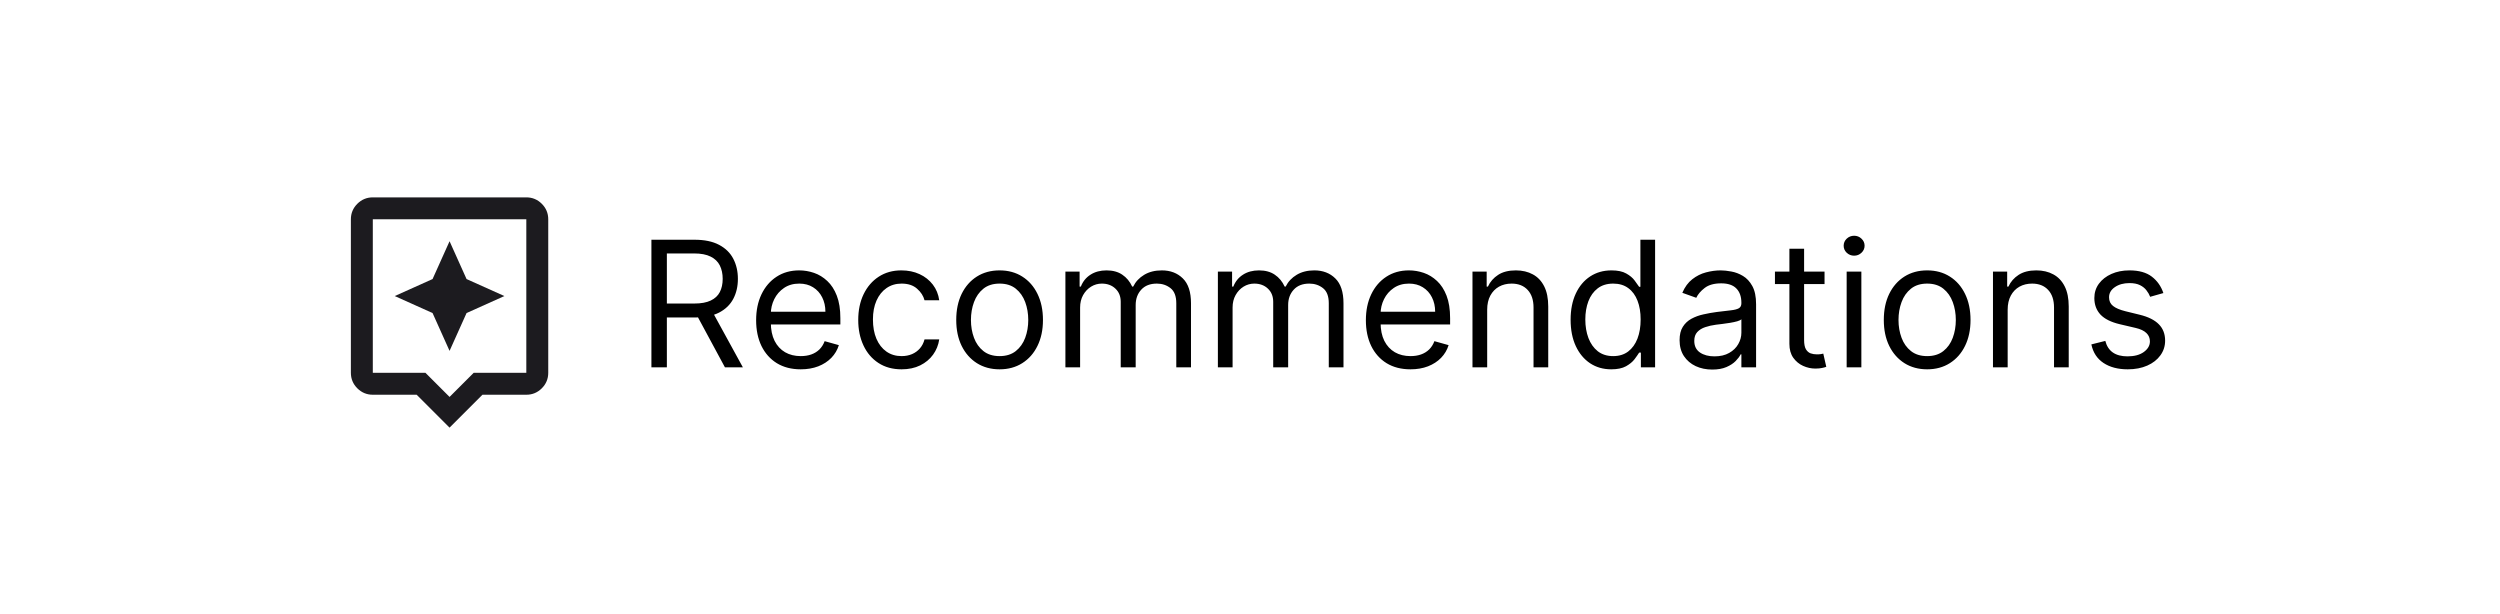 <svg width="228" height="56" viewBox="0 0 228 56" fill="none" xmlns="http://www.w3.org/2000/svg">
<g filter="url(#filter0_d_7_38)">
<rect x="4" width="220" height="48" rx="24" fill="white" shape-rendering="crispEdges"/>
<mask id="mask0_7_38" style="mask-type:alpha" maskUnits="userSpaceOnUse" x="29" y="12" width="24" height="24">
<rect x="29" y="12" width="24" height="24" fill="#D9D9D9"/>
</mask>
<g mask="url(#mask0_7_38)">
<path d="M41 35L38 32H34C33.45 32 32.979 31.804 32.587 31.413C32.196 31.021 32 30.55 32 30V16C32 15.45 32.196 14.979 32.587 14.587C32.979 14.196 33.45 14 34 14H48C48.55 14 49.021 14.196 49.413 14.587C49.804 14.979 50 15.45 50 16V30C50 30.55 49.804 31.021 49.413 31.413C49.021 31.804 48.55 32 48 32H44L41 35ZM34 30H38.8L41 32.2L43.2 30H48V16H34V30ZM42.55 24.55L46 23L42.55 21.45L41 18L39.45 21.45L36 23L39.45 24.55L41 28L42.55 24.55Z" fill="#1C1B1F"/>
</g>
<path d="M59.409 29.5V17.864H63.341C64.25 17.864 64.996 18.019 65.579 18.329C66.163 18.636 66.595 19.059 66.875 19.597C67.155 20.134 67.296 20.746 67.296 21.432C67.296 22.117 67.155 22.725 66.875 23.256C66.595 23.786 66.165 24.203 65.585 24.506C65.006 24.805 64.265 24.954 63.364 24.954H60.182V23.682H63.318C63.939 23.682 64.439 23.591 64.818 23.409C65.201 23.227 65.477 22.97 65.648 22.636C65.822 22.299 65.909 21.898 65.909 21.432C65.909 20.966 65.822 20.559 65.648 20.21C65.474 19.862 65.195 19.593 64.812 19.403C64.43 19.21 63.924 19.114 63.295 19.114H60.818V29.5H59.409ZM64.886 24.273L67.75 29.5H66.114L63.295 24.273H64.886ZM73.027 29.682C72.186 29.682 71.461 29.496 70.851 29.125C70.245 28.75 69.777 28.227 69.447 27.557C69.122 26.883 68.959 26.099 68.959 25.204C68.959 24.311 69.122 23.523 69.447 22.841C69.777 22.155 70.235 21.621 70.822 21.239C71.413 20.852 72.103 20.659 72.891 20.659C73.345 20.659 73.794 20.735 74.237 20.886C74.68 21.038 75.084 21.284 75.447 21.625C75.811 21.962 76.101 22.409 76.317 22.966C76.533 23.523 76.641 24.208 76.641 25.023V25.591H69.913V24.432H75.277C75.277 23.939 75.178 23.5 74.981 23.114C74.788 22.727 74.512 22.422 74.152 22.199C73.796 21.975 73.376 21.864 72.891 21.864C72.356 21.864 71.894 21.996 71.504 22.261C71.118 22.523 70.82 22.864 70.612 23.284C70.404 23.704 70.3 24.155 70.3 24.636V25.409C70.3 26.068 70.413 26.627 70.641 27.085C70.872 27.54 71.192 27.886 71.601 28.125C72.01 28.36 72.485 28.477 73.027 28.477C73.379 28.477 73.697 28.428 73.981 28.329C74.269 28.227 74.517 28.076 74.726 27.875C74.934 27.671 75.095 27.417 75.209 27.114L76.504 27.477C76.368 27.917 76.139 28.303 75.817 28.636C75.495 28.966 75.097 29.224 74.624 29.409C74.15 29.591 73.618 29.682 73.027 29.682ZM82.226 29.682C81.408 29.682 80.703 29.489 80.112 29.102C79.521 28.716 79.067 28.184 78.749 27.506C78.43 26.828 78.271 26.053 78.271 25.182C78.271 24.296 78.434 23.513 78.76 22.835C79.09 22.153 79.548 21.621 80.135 21.239C80.726 20.852 81.415 20.659 82.203 20.659C82.817 20.659 83.37 20.773 83.862 21C84.355 21.227 84.758 21.546 85.072 21.954C85.387 22.364 85.582 22.841 85.658 23.386H84.317C84.215 22.989 83.987 22.636 83.635 22.329C83.287 22.019 82.817 21.864 82.226 21.864C81.703 21.864 81.245 22 80.851 22.273C80.461 22.542 80.156 22.922 79.936 23.415C79.72 23.903 79.612 24.477 79.612 25.136C79.612 25.811 79.718 26.398 79.93 26.898C80.146 27.398 80.449 27.786 80.84 28.062C81.233 28.339 81.695 28.477 82.226 28.477C82.574 28.477 82.891 28.417 83.175 28.296C83.459 28.174 83.699 28 83.896 27.773C84.093 27.546 84.233 27.273 84.317 26.954H85.658C85.582 27.47 85.394 27.934 85.095 28.347C84.8 28.756 84.408 29.081 83.919 29.324C83.434 29.562 82.87 29.682 82.226 29.682ZM91.163 29.682C90.376 29.682 89.684 29.494 89.09 29.119C88.499 28.744 88.037 28.22 87.703 27.546C87.374 26.871 87.209 26.083 87.209 25.182C87.209 24.273 87.374 23.479 87.703 22.801C88.037 22.123 88.499 21.597 89.09 21.222C89.684 20.847 90.376 20.659 91.163 20.659C91.951 20.659 92.641 20.847 93.231 21.222C93.826 21.597 94.288 22.123 94.618 22.801C94.951 23.479 95.118 24.273 95.118 25.182C95.118 26.083 94.951 26.871 94.618 27.546C94.288 28.22 93.826 28.744 93.231 29.119C92.641 29.494 91.951 29.682 91.163 29.682ZM91.163 28.477C91.762 28.477 92.254 28.324 92.641 28.017C93.027 27.71 93.313 27.307 93.499 26.807C93.684 26.307 93.777 25.765 93.777 25.182C93.777 24.599 93.684 24.055 93.499 23.551C93.313 23.047 93.027 22.64 92.641 22.329C92.254 22.019 91.762 21.864 91.163 21.864C90.565 21.864 90.072 22.019 89.686 22.329C89.3 22.64 89.014 23.047 88.828 23.551C88.642 24.055 88.55 24.599 88.55 25.182C88.55 25.765 88.642 26.307 88.828 26.807C89.014 27.307 89.3 27.71 89.686 28.017C90.072 28.324 90.565 28.477 91.163 28.477ZM97.165 29.5V20.773H98.46V22.136H98.574C98.756 21.671 99.049 21.309 99.454 21.051C99.86 20.79 100.347 20.659 100.915 20.659C101.491 20.659 101.97 20.79 102.352 21.051C102.739 21.309 103.04 21.671 103.256 22.136H103.347C103.57 21.686 103.905 21.328 104.352 21.062C104.799 20.794 105.335 20.659 105.96 20.659C106.741 20.659 107.379 20.903 107.875 21.392C108.371 21.877 108.619 22.633 108.619 23.659V29.5H107.278V23.659C107.278 23.015 107.102 22.555 106.75 22.278C106.398 22.002 105.983 21.864 105.506 21.864C104.892 21.864 104.417 22.049 104.08 22.421C103.742 22.788 103.574 23.254 103.574 23.818V29.5H102.21V23.523C102.21 23.026 102.049 22.627 101.727 22.324C101.405 22.017 100.991 21.864 100.483 21.864C100.134 21.864 99.809 21.956 99.506 22.142C99.206 22.328 98.964 22.585 98.778 22.915C98.597 23.241 98.506 23.617 98.506 24.046V29.5H97.165ZM111.071 29.5V20.773H112.366V22.136H112.48C112.662 21.671 112.955 21.309 113.361 21.051C113.766 20.79 114.253 20.659 114.821 20.659C115.397 20.659 115.876 20.79 116.259 21.051C116.645 21.309 116.946 21.671 117.162 22.136H117.253C117.476 21.686 117.812 21.328 118.259 21.062C118.705 20.794 119.241 20.659 119.866 20.659C120.647 20.659 121.285 20.903 121.781 21.392C122.277 21.877 122.526 22.633 122.526 23.659V29.5H121.185V23.659C121.185 23.015 121.009 22.555 120.656 22.278C120.304 22.002 119.889 21.864 119.412 21.864C118.798 21.864 118.323 22.049 117.986 22.421C117.649 22.788 117.48 23.254 117.48 23.818V29.5H116.116V23.523C116.116 23.026 115.955 22.627 115.634 22.324C115.312 22.017 114.897 21.864 114.389 21.864C114.041 21.864 113.715 21.956 113.412 22.142C113.113 22.328 112.87 22.585 112.685 22.915C112.503 23.241 112.412 23.617 112.412 24.046V29.5H111.071ZM128.636 29.682C127.795 29.682 127.07 29.496 126.46 29.125C125.854 28.75 125.386 28.227 125.057 27.557C124.731 26.883 124.568 26.099 124.568 25.204C124.568 24.311 124.731 23.523 125.057 22.841C125.386 22.155 125.845 21.621 126.432 21.239C127.023 20.852 127.712 20.659 128.5 20.659C128.955 20.659 129.403 20.735 129.847 20.886C130.29 21.038 130.693 21.284 131.057 21.625C131.42 21.962 131.71 22.409 131.926 22.966C132.142 23.523 132.25 24.208 132.25 25.023V25.591H125.523V24.432H130.886C130.886 23.939 130.788 23.5 130.591 23.114C130.398 22.727 130.121 22.422 129.761 22.199C129.405 21.975 128.985 21.864 128.5 21.864C127.966 21.864 127.504 21.996 127.114 22.261C126.727 22.523 126.43 22.864 126.222 23.284C126.013 23.704 125.909 24.155 125.909 24.636V25.409C125.909 26.068 126.023 26.627 126.25 27.085C126.481 27.54 126.801 27.886 127.21 28.125C127.619 28.36 128.095 28.477 128.636 28.477C128.989 28.477 129.307 28.428 129.591 28.329C129.879 28.227 130.127 28.076 130.335 27.875C130.544 27.671 130.705 27.417 130.818 27.114L132.114 27.477C131.977 27.917 131.748 28.303 131.426 28.636C131.104 28.966 130.706 29.224 130.233 29.409C129.759 29.591 129.227 29.682 128.636 29.682ZM135.631 24.25V29.5H134.29V20.773H135.585V22.136H135.699C135.903 21.693 136.214 21.337 136.631 21.068C137.047 20.796 137.585 20.659 138.244 20.659C138.835 20.659 139.352 20.78 139.795 21.023C140.239 21.261 140.583 21.625 140.83 22.114C141.076 22.599 141.199 23.212 141.199 23.954V29.5H139.858V24.046C139.858 23.36 139.68 22.826 139.324 22.443C138.968 22.057 138.479 21.864 137.858 21.864C137.43 21.864 137.047 21.956 136.71 22.142C136.377 22.328 136.114 22.599 135.92 22.954C135.727 23.311 135.631 23.742 135.631 24.25ZM146.945 29.682C146.217 29.682 145.575 29.498 145.018 29.131C144.462 28.759 144.026 28.237 143.712 27.562C143.397 26.884 143.24 26.083 143.24 25.159C143.24 24.242 143.397 23.447 143.712 22.773C144.026 22.099 144.464 21.578 145.024 21.21C145.585 20.843 146.232 20.659 146.967 20.659C147.536 20.659 147.984 20.754 148.314 20.943C148.647 21.129 148.901 21.341 149.075 21.579C149.253 21.814 149.392 22.008 149.49 22.159H149.604V17.864H150.945V29.5H149.649V28.159H149.49C149.392 28.318 149.251 28.519 149.07 28.761C148.888 29 148.628 29.214 148.291 29.403C147.954 29.589 147.505 29.682 146.945 29.682ZM147.126 28.477C147.664 28.477 148.119 28.337 148.49 28.057C148.861 27.773 149.143 27.381 149.337 26.881C149.53 26.377 149.626 25.796 149.626 25.136C149.626 24.485 149.532 23.915 149.342 23.426C149.153 22.934 148.873 22.551 148.501 22.278C148.13 22.002 147.672 21.864 147.126 21.864C146.558 21.864 146.085 22.009 145.706 22.301C145.331 22.589 145.049 22.981 144.859 23.477C144.674 23.97 144.581 24.523 144.581 25.136C144.581 25.758 144.676 26.322 144.865 26.829C145.058 27.333 145.342 27.735 145.717 28.034C146.096 28.329 146.566 28.477 147.126 28.477ZM156.155 29.704C155.602 29.704 155.1 29.6 154.649 29.392C154.198 29.18 153.84 28.875 153.575 28.477C153.31 28.076 153.178 27.591 153.178 27.023C153.178 26.523 153.276 26.117 153.473 25.807C153.67 25.492 153.933 25.246 154.263 25.068C154.592 24.89 154.956 24.758 155.354 24.671C155.755 24.579 156.159 24.508 156.564 24.454C157.094 24.386 157.524 24.335 157.854 24.301C158.187 24.263 158.429 24.201 158.581 24.114C158.736 24.026 158.814 23.875 158.814 23.659V23.614C158.814 23.053 158.661 22.617 158.354 22.307C158.051 21.996 157.59 21.841 156.973 21.841C156.333 21.841 155.831 21.981 155.467 22.261C155.104 22.542 154.848 22.841 154.7 23.159L153.428 22.704C153.655 22.174 153.958 21.761 154.337 21.466C154.719 21.167 155.136 20.958 155.587 20.841C156.041 20.72 156.488 20.659 156.928 20.659C157.208 20.659 157.53 20.693 157.893 20.761C158.261 20.826 158.615 20.96 158.956 21.165C159.301 21.369 159.587 21.678 159.814 22.091C160.041 22.504 160.155 23.057 160.155 23.75V29.5H158.814V28.318H158.746C158.655 28.508 158.503 28.71 158.291 28.926C158.079 29.142 157.797 29.326 157.445 29.477C157.092 29.629 156.662 29.704 156.155 29.704ZM156.359 28.5C156.89 28.5 157.337 28.396 157.7 28.188C158.068 27.979 158.344 27.71 158.53 27.381C158.719 27.051 158.814 26.704 158.814 26.341V25.114C158.757 25.182 158.632 25.244 158.439 25.301C158.25 25.354 158.03 25.401 157.78 25.443C157.534 25.481 157.293 25.515 157.058 25.546C156.827 25.572 156.64 25.595 156.496 25.614C156.147 25.659 155.821 25.733 155.518 25.835C155.219 25.934 154.977 26.083 154.791 26.284C154.609 26.481 154.518 26.75 154.518 27.091C154.518 27.557 154.691 27.909 155.036 28.148C155.384 28.383 155.825 28.5 156.359 28.5ZM166.398 20.773V21.909H161.875V20.773H166.398ZM163.193 18.682H164.534V27C164.534 27.379 164.589 27.663 164.699 27.852C164.813 28.038 164.956 28.163 165.131 28.227C165.309 28.288 165.496 28.318 165.693 28.318C165.841 28.318 165.962 28.311 166.057 28.296C166.152 28.276 166.227 28.261 166.284 28.25L166.557 29.454C166.466 29.489 166.339 29.523 166.176 29.557C166.013 29.595 165.807 29.614 165.557 29.614C165.178 29.614 164.807 29.532 164.443 29.369C164.083 29.206 163.784 28.958 163.545 28.625C163.311 28.292 163.193 27.871 163.193 27.364V18.682ZM168.415 29.5V20.773H169.756V29.5H168.415ZM169.097 19.318C168.835 19.318 168.61 19.229 168.42 19.051C168.235 18.873 168.142 18.659 168.142 18.409C168.142 18.159 168.235 17.945 168.42 17.767C168.61 17.589 168.835 17.5 169.097 17.5C169.358 17.5 169.581 17.589 169.767 17.767C169.956 17.945 170.051 18.159 170.051 18.409C170.051 18.659 169.956 18.873 169.767 19.051C169.581 19.229 169.358 19.318 169.097 19.318ZM175.757 29.682C174.969 29.682 174.278 29.494 173.683 29.119C173.092 28.744 172.63 28.22 172.297 27.546C171.967 26.871 171.803 26.083 171.803 25.182C171.803 24.273 171.967 23.479 172.297 22.801C172.63 22.123 173.092 21.597 173.683 21.222C174.278 20.847 174.969 20.659 175.757 20.659C176.545 20.659 177.234 20.847 177.825 21.222C178.42 21.597 178.882 22.123 179.212 22.801C179.545 23.479 179.712 24.273 179.712 25.182C179.712 26.083 179.545 26.871 179.212 27.546C178.882 28.22 178.42 28.744 177.825 29.119C177.234 29.494 176.545 29.682 175.757 29.682ZM175.757 28.477C176.356 28.477 176.848 28.324 177.234 28.017C177.621 27.71 177.907 27.307 178.092 26.807C178.278 26.307 178.371 25.765 178.371 25.182C178.371 24.599 178.278 24.055 178.092 23.551C177.907 23.047 177.621 22.64 177.234 22.329C176.848 22.019 176.356 21.864 175.757 21.864C175.159 21.864 174.666 22.019 174.28 22.329C173.893 22.64 173.607 23.047 173.422 23.551C173.236 24.055 173.143 24.599 173.143 25.182C173.143 25.765 173.236 26.307 173.422 26.807C173.607 27.307 173.893 27.71 174.28 28.017C174.666 28.324 175.159 28.477 175.757 28.477ZM183.099 24.25V29.5H181.759V20.773H183.054V22.136H183.168C183.372 21.693 183.683 21.337 184.099 21.068C184.516 20.796 185.054 20.659 185.713 20.659C186.304 20.659 186.821 20.78 187.264 21.023C187.707 21.261 188.052 21.625 188.298 22.114C188.545 22.599 188.668 23.212 188.668 23.954V29.5H187.327V24.046C187.327 23.36 187.149 22.826 186.793 22.443C186.437 22.057 185.948 21.864 185.327 21.864C184.899 21.864 184.516 21.956 184.179 22.142C183.846 22.328 183.582 22.599 183.389 22.954C183.196 23.311 183.099 23.742 183.099 24.25ZM197.3 22.727L196.095 23.068C196.019 22.867 195.908 22.672 195.76 22.483C195.616 22.29 195.419 22.131 195.169 22.006C194.919 21.881 194.599 21.818 194.209 21.818C193.675 21.818 193.23 21.941 192.874 22.188C192.521 22.43 192.345 22.739 192.345 23.114C192.345 23.447 192.466 23.71 192.709 23.903C192.951 24.097 193.33 24.258 193.845 24.386L195.141 24.704C195.921 24.894 196.502 25.184 196.885 25.574C197.268 25.96 197.459 26.458 197.459 27.068C197.459 27.568 197.315 28.015 197.027 28.409C196.743 28.803 196.345 29.114 195.834 29.341C195.322 29.568 194.728 29.682 194.05 29.682C193.16 29.682 192.423 29.489 191.839 29.102C191.256 28.716 190.887 28.151 190.732 27.409L192.004 27.091C192.125 27.561 192.355 27.913 192.692 28.148C193.033 28.383 193.478 28.5 194.027 28.5C194.652 28.5 195.148 28.367 195.516 28.102C195.887 27.833 196.072 27.511 196.072 27.136C196.072 26.833 195.966 26.579 195.754 26.375C195.542 26.167 195.216 26.011 194.777 25.909L193.322 25.568C192.523 25.379 191.936 25.085 191.561 24.688C191.19 24.286 191.004 23.784 191.004 23.182C191.004 22.689 191.143 22.254 191.419 21.875C191.699 21.496 192.08 21.199 192.561 20.983C193.046 20.767 193.595 20.659 194.209 20.659C195.072 20.659 195.75 20.849 196.243 21.227C196.739 21.606 197.091 22.106 197.3 22.727Z" fill="black"/>
</g>
<defs>
<filter id="filter0_d_7_38" x="0" y="0" width="228" height="56" filterUnits="userSpaceOnUse" color-interpolation-filters="sRGB">
<feFlood flood-opacity="0" result="BackgroundImageFix"/>
<feColorMatrix in="SourceAlpha" type="matrix" values="0 0 0 0 0 0 0 0 0 0 0 0 0 0 0 0 0 0 127 0" result="hardAlpha"/>
<feOffset dy="4"/>
<feGaussianBlur stdDeviation="2"/>
<feComposite in2="hardAlpha" operator="out"/>
<feColorMatrix type="matrix" values="0 0 0 0 0 0 0 0 0 0 0 0 0 0 0 0 0 0 0.25 0"/>
<feBlend mode="normal" in2="BackgroundImageFix" result="effect1_dropShadow_7_38"/>
<feBlend mode="normal" in="SourceGraphic" in2="effect1_dropShadow_7_38" result="shape"/>
</filter>
</defs>
</svg>
